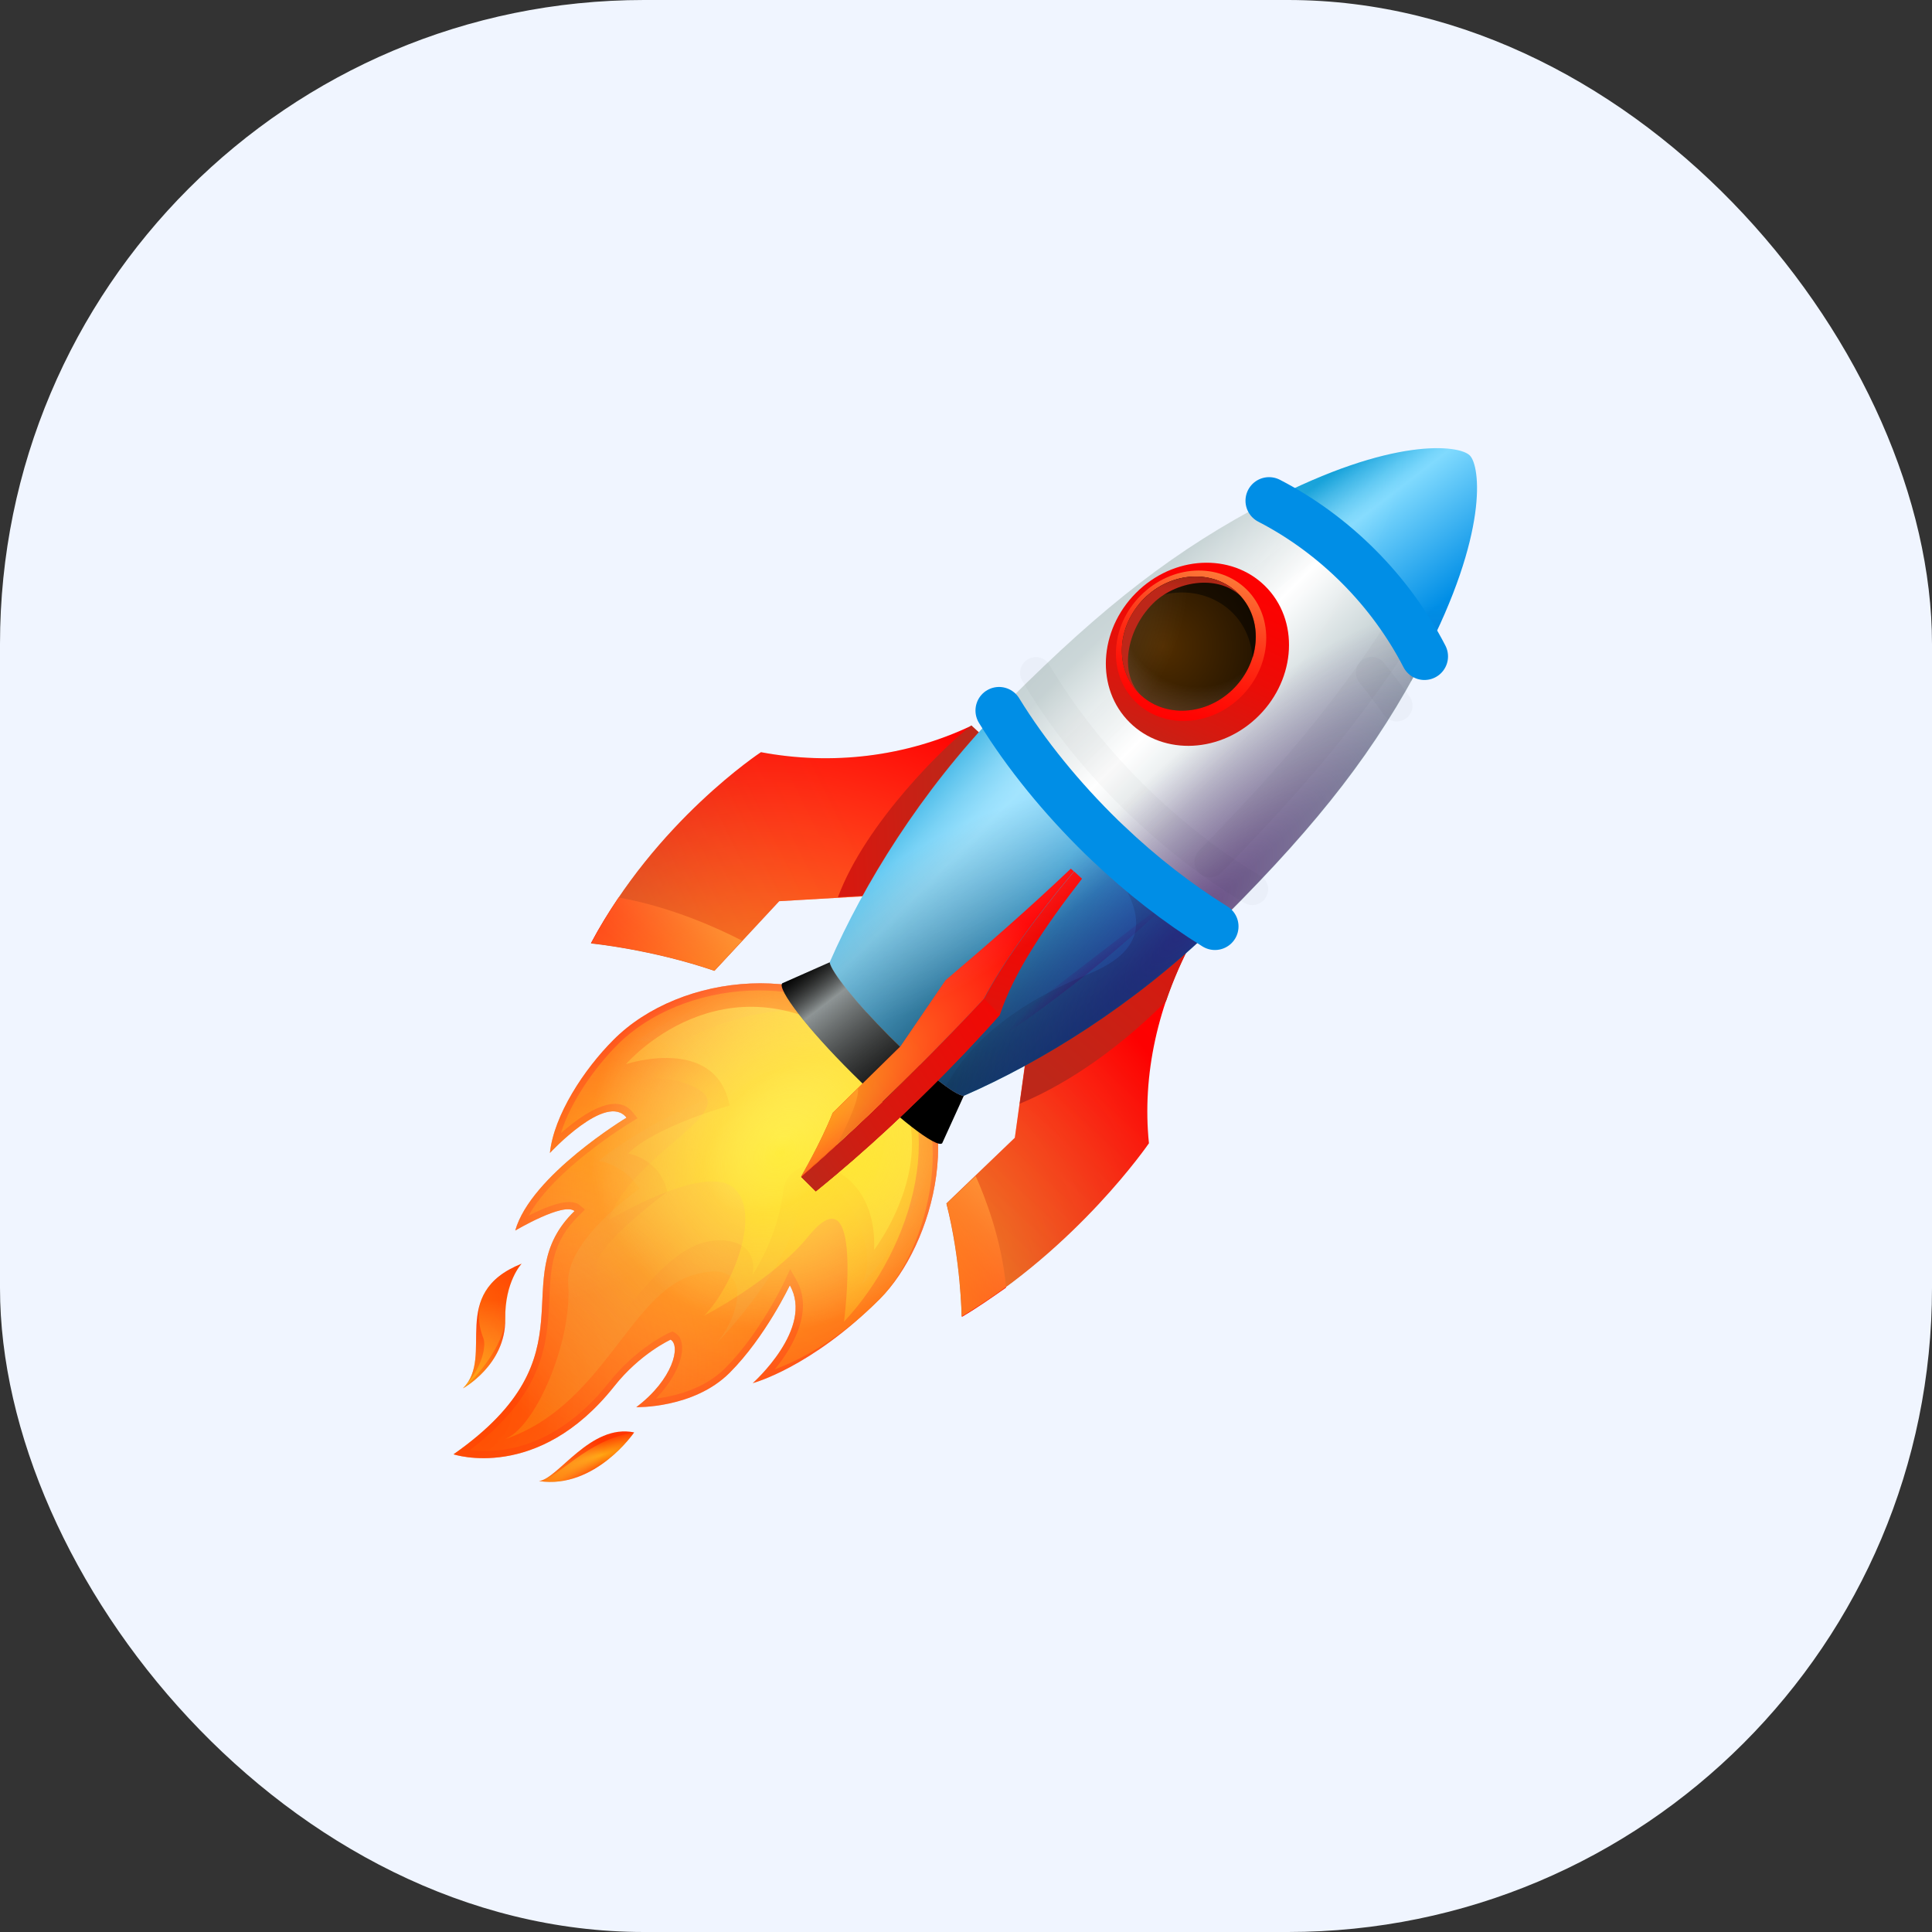 <svg width="616" height="616" viewBox="0 0 616 616" fill="none" xmlns="http://www.w3.org/2000/svg">
<rect x="0" y="0" width="616" height="616" fill="#333333" stroke="none"/>
<rect width="616" height="616" rx="205.333" fill="#F0F5FF"/>
<path d="M183.188 386.13C160.502 408.137 190.266 431.696 144.602 463.69C144.602 463.69 171.457 472.705 195.792 442.069C204.13 431.503 213.825 427.139 213.825 427.139C217.121 429.078 214.6 439.84 202.869 448.662C202.869 448.662 221.193 449.148 232.633 437.707C244.073 426.267 251.829 409.786 251.829 409.786C259.682 423.552 240.001 441.004 240.001 441.004C240.001 441.004 258.519 436.157 280.527 414.148C297.59 397.085 309.806 354.523 285.278 330.092C260.749 305.66 217.024 310.024 195.598 331.546C186.194 340.95 176.596 355.59 175.335 367.613C175.335 367.613 193.368 348.125 199.767 356.366C199.767 356.366 169.228 374.786 164.283 392.334C164.38 392.334 179.601 383.222 183.188 386.13Z" fill="url(#paint0_linear_125_15244)"/>
<path d="M166.327 402.905C142.574 412.406 157.893 432.377 147.616 442.654C147.616 442.654 161.286 435.189 161.092 420.55C160.898 408.625 166.327 402.905 166.327 402.905Z" fill="url(#paint1_linear_125_15244)"/>
<path d="M171.857 472.223C177.965 471.545 188.242 453.803 202.203 456.711C202.203 456.711 189.696 474.938 171.857 472.223Z" fill="url(#paint2_linear_125_15244)"/>
<path opacity="0.5" d="M246.999 436.639C254.464 433.828 267.165 427.624 280.544 414.147C295.571 399.12 308.079 356.462 283.452 331.933C259.409 307.89 217.236 312.738 196.973 333.001C189.702 340.271 181.946 351.228 178.843 361.309C183.206 357.432 189.702 352.585 195.131 352.003C197.942 351.711 200.172 352.682 201.723 354.621L203.275 356.558L200.56 358.208C200.269 358.401 176.613 372.846 168.566 387.583C174.093 384.772 181.655 381.669 184.757 384.19L186.502 385.644L184.466 387.68C176.032 395.92 175.547 404.356 175.159 414.147C174.48 428.206 173.705 444.008 149.855 462.332C157.999 463.399 176.516 462.914 194.064 440.907C202.79 429.853 212.873 425.201 213.261 425.006L214.424 424.522L215.297 425.006C216.945 425.976 217.72 428.109 217.43 430.92C217.042 434.799 214.521 440.325 209.092 445.947C215.103 445.172 224.507 442.943 231.196 436.253C242.152 425.298 249.714 409.397 249.811 409.203L251.944 404.646L253.98 408.234C259.215 417.54 253.398 428.884 246.999 436.639Z" fill="url(#paint3_linear_125_15244)"/>
<path d="M147.616 442.654C154.305 437.225 161.189 426.561 161.092 420.55C160.995 415.024 162.546 407.267 166.327 402.905C149.652 409.982 151.978 421.132 154.111 426.658C155.081 429.081 153.82 436.256 147.616 442.654Z" fill="url(#paint4_radial_125_15244)"/>
<path d="M160.509 459.04C192.115 448.666 200.55 412.794 220.813 406.59C241.172 400.385 236.034 419.776 228.181 428.599C228.181 428.599 255.036 401.646 255.133 380.608C255.327 359.569 283.539 392.435 274.814 409.498C274.814 409.498 317.957 366.356 283.442 331.938C248.928 297.52 203.071 331.841 203.071 331.841C203.071 331.841 229.247 330.774 226.92 349.776C226.92 349.776 206.755 357.437 190.855 370.136C190.855 370.136 198.611 371.01 203.943 378.958C203.943 378.958 180.19 395.345 181.16 409.401C182.517 427.531 170.689 455.745 160.509 459.04Z" fill="url(#paint5_linear_125_15244)"/>
<path d="M182.609 431.792C197.346 428.107 210.337 393.593 231.085 395.532C242.525 396.599 239.907 406.487 239.907 406.487C239.907 406.487 247.857 395.145 249.699 379.923C251.541 364.702 279.948 369.84 278.688 398.538C278.688 398.538 309.906 357.916 271.998 332.03C230.212 303.527 199.576 339.3 199.576 339.3C199.576 339.3 228.176 329.799 232.636 352.486C232.636 352.486 208.98 359.078 200.255 367.804C200.255 367.804 210.337 369.258 212.761 380.019C212.761 380.019 189.493 397.083 190.172 403.869C191.82 420.06 182.609 431.792 182.609 431.792Z" fill="url(#paint6_linear_125_15244)"/>
<path opacity="0.5" d="M183.188 386.13C160.502 408.137 190.266 431.696 144.602 463.69C144.602 463.69 171.457 472.705 195.792 442.069C204.13 431.503 213.825 427.139 213.825 427.139C217.121 429.078 214.6 439.84 202.869 448.662C202.869 448.662 221.193 449.148 232.633 437.707C244.073 426.267 251.829 409.786 251.829 409.786C259.682 423.552 240.001 441.004 240.001 441.004C240.001 441.004 258.519 436.157 280.527 414.148C297.59 397.085 309.806 354.523 285.278 330.092C260.749 305.66 217.024 310.024 195.598 331.546C186.194 340.95 176.596 355.59 175.335 367.613C175.335 367.613 193.368 348.125 199.767 356.366C199.767 356.366 169.228 374.786 164.283 392.334C164.38 392.334 179.601 383.222 183.188 386.13Z" fill="url(#paint7_radial_125_15244)"/>
<path opacity="0.5" d="M183.188 386.13C160.502 408.137 190.266 431.696 144.602 463.69C144.602 463.69 171.457 472.705 195.792 442.069C204.13 431.503 213.825 427.139 213.825 427.139C217.121 429.078 214.6 439.84 202.869 448.662C202.869 448.662 221.193 449.148 232.633 437.707C244.073 426.267 251.829 409.786 251.829 409.786C259.682 423.552 240.001 441.004 240.001 441.004C240.001 441.004 258.519 436.157 280.527 414.148C297.59 397.085 309.806 354.523 285.278 330.092C260.749 305.66 217.024 310.024 195.598 331.546C186.194 340.95 176.596 355.59 175.335 367.613C175.335 367.613 193.368 348.125 199.767 356.366C199.767 356.366 169.228 374.786 164.283 392.334C164.38 392.334 179.601 383.222 183.188 386.13Z" fill="url(#paint8_radial_125_15244)"/>
<path d="M269.1 421.421C291.205 397.862 303.711 355.785 280.637 332.711C257.563 309.637 215.098 329.028 196.29 346.381C196.29 346.381 211.317 340.08 223.145 347.641C234.973 355.203 201.137 368.293 194.06 389.039C194.06 389.039 224.212 370.909 233.713 378.569C243.214 386.228 233.616 410.369 224.503 419.482C224.503 419.482 246.122 408.43 257.757 394.178C275.498 372.365 269.1 421.421 269.1 421.421Z" fill="url(#paint9_radial_125_15244)"/>
<path opacity="0.5" d="M183.188 386.13C160.502 408.137 190.266 431.696 144.602 463.69C144.602 463.69 171.457 472.705 195.792 442.069C204.13 431.503 213.825 427.139 213.825 427.139C217.121 429.078 214.6 439.84 202.869 448.662C202.869 448.662 221.193 449.148 232.633 437.707C244.073 426.267 251.829 409.786 251.829 409.786C259.682 423.552 240.001 441.004 240.001 441.004C240.001 441.004 258.519 436.157 280.527 414.148C297.59 397.085 309.806 354.523 285.278 330.092C260.749 305.66 217.024 310.024 195.598 331.546C186.194 340.95 176.596 355.59 175.335 367.613C175.335 367.613 193.368 348.125 199.767 356.366C199.767 356.366 169.228 374.786 164.283 392.334C164.38 392.334 179.601 383.222 183.188 386.13Z" fill="url(#paint10_radial_125_15244)"/>
<path opacity="0.5" d="M166.327 402.905C142.574 412.406 157.893 432.377 147.616 442.654C147.616 442.654 161.286 435.189 161.092 420.55C160.898 408.625 166.327 402.905 166.327 402.905Z" fill="url(#paint11_radial_125_15244)"/>
<path d="M171.857 472.216C177.965 471.538 186.885 459.03 202.203 456.704C202.203 456.704 189.696 474.931 171.857 472.216Z" fill="url(#paint12_radial_125_15244)"/>
<path opacity="0.5" d="M171.857 472.223C177.965 471.545 188.242 453.803 202.203 456.711C202.203 456.711 189.696 474.938 171.857 472.223Z" fill="url(#paint13_radial_125_15244)"/>
<path opacity="0.5" d="M183.188 386.13C160.502 408.137 190.266 431.696 144.602 463.69C144.602 463.69 171.457 472.705 195.792 442.069C204.13 431.503 213.825 427.139 213.825 427.139C217.121 429.078 214.6 439.84 202.869 448.662C202.869 448.662 221.193 449.148 232.633 437.707C244.073 426.267 251.829 409.786 251.829 409.786C259.682 423.552 240.001 441.004 240.001 441.004C240.001 441.004 258.519 436.157 280.527 414.148C297.59 397.085 309.806 354.523 285.278 330.092C260.749 305.66 217.024 310.024 195.598 331.546C186.194 340.95 176.596 355.59 175.335 367.613C175.335 367.613 193.368 348.125 199.767 356.366C199.767 356.366 169.228 374.786 164.283 392.334C164.38 392.334 179.601 383.222 183.188 386.13Z" fill="url(#paint14_radial_125_15244)"/>
<path opacity="0.25" d="M183.188 386.13C160.502 408.137 190.266 431.696 144.602 463.69C144.602 463.69 171.457 472.705 195.792 442.069C204.13 431.503 213.825 427.139 213.825 427.139C217.121 429.078 214.6 439.84 202.869 448.662C202.869 448.662 221.193 449.148 232.633 437.707C244.073 426.267 251.829 409.786 251.829 409.786C259.682 423.552 240.001 441.004 240.001 441.004C240.001 441.004 258.519 436.157 280.527 414.148C297.59 397.085 309.806 354.523 285.278 330.092C260.749 305.66 217.024 310.024 195.598 331.546C186.194 340.95 176.596 355.59 175.335 367.613C175.335 367.613 193.368 348.125 199.767 356.366C199.767 356.366 169.228 374.786 164.283 392.334C164.38 392.334 179.601 383.222 183.188 386.13Z" fill="url(#paint15_radial_125_15244)"/>
<path opacity="0.75" d="M183.188 386.13C160.502 408.137 190.266 431.696 144.602 463.69C144.602 463.69 171.457 472.705 195.792 442.069C204.13 431.503 213.825 427.139 213.825 427.139C217.121 429.078 214.6 439.84 202.869 448.662C202.869 448.662 221.193 449.148 232.633 437.707C244.073 426.267 251.829 409.786 251.829 409.786C259.682 423.552 240.001 441.004 240.001 441.004C240.001 441.004 258.519 436.157 280.527 414.148C297.59 397.085 309.806 354.523 285.278 330.092C260.749 305.66 217.024 310.024 195.598 331.546C186.194 340.95 176.596 355.59 175.335 367.613C175.335 367.613 193.368 348.125 199.767 356.366C199.767 356.366 169.228 374.786 164.283 392.334C164.38 392.334 179.601 383.222 183.188 386.13Z" fill="url(#paint16_radial_125_15244)"/>
<path d="M366.326 364.512C364.095 342.893 369.137 319.916 380.578 299.168L384.164 292.575L328.223 329.125L323.571 362.768L301.755 383.709C306.409 401.936 306.604 419.775 306.604 419.775C343.735 397.573 366.326 364.512 366.326 364.512Z" fill="url(#paint17_linear_125_15244)"/>
<path d="M306.718 419.866C306.718 419.866 306.622 401.833 301.871 383.801L311.082 374.979C313.893 381.183 319.419 395.145 320.777 410.559C316.316 413.662 311.662 416.958 306.718 419.866Z" fill="url(#paint18_linear_125_15244)"/>
<path opacity="0.75" d="M366.326 364.512C364.095 342.893 369.137 319.916 380.578 299.168L384.164 292.575L328.223 329.125L323.571 362.768L301.755 383.709C306.409 401.936 306.604 419.775 306.604 419.775C343.735 397.573 366.326 364.512 366.326 364.512Z" fill="url(#paint19_radial_125_15244)"/>
<path d="M371.769 319.229C374.097 312.443 377.005 305.656 380.592 299.16L382.628 295.476C382.143 295.186 381.659 294.894 381.174 294.604L328.336 329.216L325.136 351.901C337.158 346.957 354.221 336.874 371.769 319.229Z" fill="url(#paint20_linear_125_15244)"/>
<path d="M311.07 234.982C310.488 233.625 310.197 232.655 309.713 231.395C288.868 241.284 265.309 244.095 242.623 239.829C242.623 239.829 209.078 261.837 188.428 300.811C188.428 300.811 207.624 302.654 227.79 309.537L248.44 287.335L281.792 285.395C289.257 268.624 298.273 250.688 311.07 234.982Z" fill="url(#paint21_linear_125_15244)"/>
<path d="M188.428 300.712C188.428 300.712 207.624 302.555 227.79 309.438L236.612 299.937C229.535 296.254 214.217 289.175 197.25 286.171C194.148 290.728 191.142 295.575 188.428 300.712Z" fill="url(#paint22_linear_125_15244)"/>
<path opacity="0.75" d="M311.07 234.982C310.488 233.625 310.197 232.655 309.713 231.395C288.868 241.284 265.309 244.095 242.623 239.829C242.623 239.829 209.078 261.837 188.428 300.811C188.428 300.811 207.624 302.654 227.79 309.537L248.44 287.335L281.792 285.395C289.257 268.624 298.273 250.688 311.07 234.982Z" fill="url(#paint23_radial_125_15244)"/>
<path d="M309.722 231.295C301.578 237.5 276.081 262.125 267.161 286.072L281.704 285.2C289.169 268.621 300.512 250.297 313.308 234.591L309.722 231.295Z" fill="url(#paint24_linear_125_15244)"/>
<path d="M318.538 226.553C327.167 240.611 338.608 254.572 351.307 266.981C351.889 267.563 352.567 268.145 353.149 268.726C363.911 279.002 375.545 288.117 387.374 295.389C388.439 294.321 389.507 293.353 390.572 292.285C421.111 261.746 438.853 238.769 454.075 209.587C443.217 188.548 425.378 170.71 404.34 159.851C375.158 175.072 352.277 192.717 321.641 223.354C320.574 224.42 319.509 225.487 318.538 226.553Z" fill="url(#paint25_linear_125_15244)"/>
<path d="M453.985 209.582C474.634 169.93 472.018 148.6 468.625 145.207C465.232 141.814 443.998 139.196 404.25 159.847C425.288 170.705 443.126 188.544 453.985 209.582Z" fill="url(#paint26_linear_125_15244)"/>
<path d="M283.544 330.381C294.501 341.338 304.582 349.384 307.297 349.384C331.923 338.624 361.299 320.59 387.38 295.383C375.647 288.111 363.917 278.999 353.155 268.722C352.573 268.14 351.895 267.558 351.313 266.977C338.613 254.567 327.173 240.606 318.544 226.548C293.337 252.628 275.304 282.197 264.542 306.824C264.93 309.828 272.783 319.718 283.544 330.381Z" fill="url(#paint27_linear_125_15244)"/>
<path opacity="0.75" d="M283.544 330.381C294.501 341.338 304.582 349.384 307.297 349.384C331.923 338.624 361.299 320.59 387.38 295.383C375.647 288.111 363.917 278.999 353.155 268.722C352.573 268.14 351.895 267.558 351.313 266.977C338.613 254.567 327.173 240.606 318.544 226.548C293.337 252.628 275.304 282.197 264.542 306.824C264.93 309.828 272.783 319.718 283.544 330.381Z" fill="url(#paint28_radial_125_15244)"/>
<path opacity="0.5" d="M353.151 268.722C352.569 268.14 351.89 267.558 351.308 266.977C338.609 254.567 327.169 240.606 318.54 226.548C317.861 227.227 317.279 227.905 316.697 228.584C334.342 261.935 388.247 293.734 347.14 310.507C320.189 321.559 308.07 334.648 301.573 346.282C304.288 348.318 306.421 349.384 307.391 349.384C332.016 338.624 361.391 320.59 387.472 295.383C375.546 288.111 363.913 278.999 353.151 268.722Z" fill="url(#paint29_radial_125_15244)"/>
<path d="M283.542 330.383C272.877 319.718 265.024 309.828 264.54 306.823L249.415 313.513C247.67 315.257 257.559 328.152 271.714 342.21C285.771 356.268 298.665 366.253 300.411 364.509L307.295 349.385C304.58 349.385 294.497 341.338 283.542 330.383Z" fill="url(#paint30_linear_125_15244)"/>
<path d="M283.542 330.383C272.877 319.718 265.024 309.828 264.54 306.823L249.415 313.513C247.67 315.257 257.559 328.152 271.714 342.21C285.771 356.268 298.665 366.253 300.411 364.509L307.295 349.385C304.58 349.385 294.497 341.338 283.542 330.383Z" fill="url(#paint31_linear_125_15244)"/>
<path d="M449.811 217.343C450.004 217.052 453.883 209.878 453.979 209.587C443.121 188.548 425.281 170.71 404.243 159.851C403.953 160.045 403.662 160.142 403.371 160.336C424.022 172.067 447.386 198.437 449.811 217.343Z" fill="url(#paint32_linear_125_15244)"/>
<path opacity="0.75" d="M468.619 145.207C465.226 141.814 443.994 139.196 404.244 159.847C375.062 175.068 352.183 192.713 321.545 223.349C320.48 224.416 319.509 225.482 318.444 226.549C293.237 252.628 275.203 282.199 264.442 306.824C264.927 309.828 272.78 319.718 283.444 330.383C294.399 341.338 304.482 349.385 307.197 349.385C331.823 338.624 361.199 320.59 387.278 295.383C388.345 294.318 389.412 293.347 390.478 292.282C421.017 261.742 438.759 238.764 453.981 209.582C474.727 169.93 472.109 148.6 468.619 145.207Z" fill="url(#paint33_radial_125_15244)"/>
<path d="M260.068 379.834C292.643 353.559 318.142 324.281 318.821 323.505L313.778 318.463C313.778 318.463 287.214 347.452 255.512 375.276L260.068 379.834Z" fill="url(#paint34_linear_125_15244)"/>
<path d="M313.694 318.461C319.608 307.216 329.593 293.061 342.391 277.84C342.1 277.548 341.809 277.258 341.422 276.966C327.557 290.153 313.79 302.076 301.478 312.548L287.129 333.586L265.509 354.818C261.728 364.319 255.329 375.274 255.329 375.274C287.129 347.45 313.694 318.461 313.694 318.461Z" fill="url(#paint35_linear_125_15244)"/>
<path d="M266.661 365.189C266.661 365.189 274.223 351.519 273.544 347.06L265.594 354.912C261.813 364.413 255.415 375.368 255.415 375.368C259.293 371.878 262.977 368.485 266.661 365.189Z" fill="url(#paint36_linear_125_15244)"/>
<path d="M318.821 323.508C323.086 310.517 332.684 295.975 344.996 280.171C344.124 279.395 343.349 278.62 342.477 277.845C329.679 293.065 319.693 307.22 313.778 318.467C313.778 318.467 287.214 347.454 255.512 375.279L260.165 379.836C293.032 353.272 318.821 323.508 318.821 323.508Z" fill="url(#paint37_linear_125_15244)"/>
<path d="M260.068 379.834C292.643 353.559 318.142 324.281 318.821 323.505L313.778 318.463C313.778 318.463 287.214 347.452 255.512 375.276L260.068 379.834Z" fill="url(#paint38_linear_125_15244)"/>
<path opacity="0.75" d="M313.694 318.461C319.608 307.216 329.593 293.061 342.391 277.84C342.1 277.548 341.809 277.258 341.422 276.966C327.557 290.153 313.79 302.076 301.478 312.548L287.129 333.586L265.509 354.818C261.728 364.319 255.329 375.274 255.329 375.274C287.129 347.45 313.694 318.461 313.694 318.461Z" fill="url(#paint39_radial_125_15244)"/>
<path opacity="0.75" d="M468.619 145.207C465.226 141.814 443.994 139.196 404.244 159.847C375.062 175.068 352.183 192.713 321.545 223.349C320.48 224.416 319.509 225.482 318.444 226.549C293.237 252.628 275.203 282.199 264.442 306.824C264.927 309.828 272.78 319.718 283.444 330.383C294.399 341.338 304.482 349.385 307.197 349.385C331.823 338.624 361.199 320.59 387.278 295.383C388.345 294.318 389.412 293.347 390.478 292.282C421.017 261.742 438.759 238.764 453.981 209.582C474.727 169.93 472.109 148.6 468.619 145.207Z" fill="url(#paint40_radial_125_15244)"/>
<g opacity="0.16">
<path opacity="0.16" d="M399.299 283.556C386.501 275.994 373.218 265.717 360.616 253.211C348.108 240.704 337.831 227.422 330.27 214.527" stroke="black" stroke-width="10.022" stroke-miterlimit="10" stroke-linecap="round" stroke-linejoin="round"/>
<path opacity="0.16" d="M437.304 214.437C440.212 218.024 442.83 221.514 445.351 225.004" stroke="black" stroke-width="10.022" stroke-miterlimit="10" stroke-linecap="round" stroke-linejoin="round"/>
<g opacity="0.16">
<path opacity="0.16" d="M421.598 170.613C420.337 171.485 419.076 172.455 417.817 173.424C392.415 192.427 370.892 211.526 340.353 242.065C339.287 243.132 338.22 244.198 337.251 245.265C336.281 246.331 335.215 247.301 334.245 248.367" stroke="black" stroke-width="10.022" stroke-miterlimit="10" stroke-linecap="round" stroke-linejoin="round"/>
</g>
<path opacity="0.16" d="M385.827 274.739C412.681 247.399 429.842 226.651 446.032 201.638C446.71 200.669 447.292 199.699 447.874 198.729" stroke="black" stroke-width="10.022" stroke-miterlimit="10" stroke-linecap="round" stroke-linejoin="round"/>
</g>
<path opacity="0.75" d="M300.414 342.499C322.712 329.508 350.344 309.537 376.229 284.232L300.414 342.499Z" fill="url(#paint41_radial_125_15244)"/>
<path d="M400.355 229.167C387.946 240.607 369.526 240.704 359.247 229.361C348.971 218.017 350.813 199.5 363.223 188.06C375.633 176.62 394.054 176.523 404.33 187.866C414.607 199.209 412.764 217.727 400.355 229.167Z" fill="url(#paint42_linear_125_15244)"/>
<path d="M395.023 222.765C384.843 232.169 369.72 232.266 361.286 222.959C352.85 213.651 354.304 198.43 364.58 189.026C374.762 179.622 389.886 179.525 398.32 188.832C406.659 198.139 405.203 213.361 395.023 222.765Z" fill="url(#paint43_linear_125_15244)"/>
<path d="M392.609 220.248C383.495 228.682 370.018 228.682 362.553 220.441C355.088 212.104 356.349 198.628 365.461 190.193C374.575 181.758 388.052 181.758 395.517 189.999C402.982 198.24 401.722 211.813 392.609 220.248Z" fill="url(#paint44_radial_125_15244)"/>
<path opacity="0.5" d="M392.609 220.248C383.495 228.682 370.018 228.682 362.553 220.441C355.088 212.104 356.349 198.628 365.461 190.193C374.575 181.758 388.052 181.758 395.517 189.999C402.982 198.24 401.722 211.813 392.609 220.248Z" fill="url(#paint45_radial_125_15244)"/>
<path opacity="0.5" d="M393.774 196.207C397.168 199.988 399.01 204.739 399.397 209.684C401.53 202.8 400.367 195.335 395.52 190.003C388.055 181.665 374.579 181.762 365.464 190.196C364.592 191.069 363.72 191.941 362.945 192.911C373.318 186.609 386.116 187.773 393.774 196.207Z" fill="black"/>
<path d="M395.517 190.003C388.052 181.665 374.575 181.762 365.461 190.196C356.349 198.631 355.088 212.107 362.553 220.445C363.328 221.317 364.104 221.899 363.62 221.511C356.93 214.822 358.966 201.055 367.595 192.426C374.575 185.446 387.955 182.925 395.517 190.003Z" fill="url(#paint46_linear_125_15244)"/>
<path opacity="0.5" d="M395.527 189.999C387.965 182.825 374.488 185.442 367.605 192.326C359.365 200.567 357.135 213.558 362.758 220.539C363.63 221.023 364.019 221.896 363.533 221.508C363.243 221.217 362.951 220.926 362.758 220.539C362.661 220.539 362.565 220.442 362.466 220.442C369.931 228.779 383.408 228.682 392.522 220.248C401.731 211.813 403.089 198.337 395.527 189.999Z" fill="url(#paint47_radial_125_15244)"/>
<path d="M454.171 209.29C443.313 188.252 425.668 170.51 404.629 159.652" stroke="#008EE6" stroke-width="15.033" stroke-miterlimit="10" stroke-linecap="round" stroke-linejoin="round"/>
<path d="M387.374 295.383C375.642 288.111 363.911 278.999 353.149 268.722C352.567 268.14 351.889 267.558 351.307 266.977C338.608 254.567 327.167 240.606 318.538 226.548" stroke="#008EE6" stroke-width="15.033" stroke-miterlimit="10" stroke-linecap="round" stroke-linejoin="round"/>
<defs>
<linearGradient id="paint0_linear_125_15244" x1="279.879" y1="317.411" x2="125.498" y2="521.219" gradientUnits="userSpaceOnUse">
<stop stop-color="#FF0000"/>
<stop offset="0.232" stop-color="#FF1500"/>
<stop offset="0.737" stop-color="#FF3D00"/>
<stop offset="0.999" stop-color="#FF4C00"/>
</linearGradient>
<linearGradient id="paint1_linear_125_15244" x1="250.233" y1="298.237" x2="97.713" y2="499.588" gradientUnits="userSpaceOnUse">
<stop stop-color="#FF0000"/>
<stop offset="0.232" stop-color="#FF1500"/>
<stop offset="0.737" stop-color="#FF3D00"/>
<stop offset="0.999" stop-color="#FF4C00"/>
</linearGradient>
<linearGradient id="paint2_linear_125_15244" x1="293.792" y1="323.571" x2="137.338" y2="530.112" gradientUnits="userSpaceOnUse">
<stop stop-color="#FF0000"/>
<stop offset="0.232" stop-color="#FF1500"/>
<stop offset="0.737" stop-color="#FF3D00"/>
<stop offset="0.999" stop-color="#FF4C00"/>
</linearGradient>
<linearGradient id="paint3_linear_125_15244" x1="249.309" y1="349.363" x2="149.888" y2="555.921" gradientUnits="userSpaceOnUse">
<stop stop-color="#FF8000"/>
<stop offset="0.639" stop-color="#FF5B00"/>
<stop offset="0.999" stop-color="#FF4C00"/>
</linearGradient>
<radialGradient id="paint4_radial_125_15244" cx="0" cy="0" r="1" gradientUnits="userSpaceOnUse" gradientTransform="translate(107.309 457.472) rotate(-135) scale(80.184 101.821)">
<stop offset="0.001" stop-color="#FFED1C" stop-opacity="0.6"/>
<stop offset="0.948" stop-color="#FFED1C" stop-opacity="0.026"/>
<stop offset="0.991" stop-color="#FFED1C" stop-opacity="0"/>
</radialGradient>
<linearGradient id="paint5_linear_125_15244" x1="168.674" y1="472.407" x2="258.39" y2="343.762" gradientUnits="userSpaceOnUse">
<stop stop-color="#FF8000"/>
<stop offset="0.023" stop-color="#FE7F02" stop-opacity="0.977"/>
<stop offset="0.666" stop-color="#ED582A" stop-opacity="0.334"/>
<stop offset="1" stop-color="#E74939" stop-opacity="0"/>
</linearGradient>
<linearGradient id="paint6_linear_125_15244" x1="271.745" y1="339.344" x2="190.613" y2="412.035" gradientUnits="userSpaceOnUse">
<stop stop-color="#FFBC47"/>
<stop offset="0.187" stop-color="#FFB137" stop-opacity="0.813"/>
<stop offset="0.722" stop-color="#FF940F" stop-opacity="0.278"/>
<stop offset="1" stop-color="#FF8900" stop-opacity="0"/>
</linearGradient>
<radialGradient id="paint7_radial_125_15244" cx="0" cy="0" r="1" gradientUnits="userSpaceOnUse" gradientTransform="translate(251.139 360.879) rotate(-135) scale(62.027 63.934)">
<stop offset="0.001" stop-color="#FFBC47"/>
<stop offset="0.294" stop-color="#FFBF4B" stop-opacity="0.707"/>
<stop offset="0.562" stop-color="#FEC656" stop-opacity="0.438"/>
<stop offset="0.82" stop-color="#FCD368" stop-opacity="0.18"/>
<stop offset="1" stop-color="#FBE07A" stop-opacity="0"/>
</radialGradient>
<radialGradient id="paint8_radial_125_15244" cx="0" cy="0" r="1" gradientUnits="userSpaceOnUse" gradientTransform="translate(248.85 363.169) rotate(-135) scale(60.115 61.964)">
<stop offset="0.001" stop-color="white"/>
<stop offset="1" stop-color="white" stop-opacity="0"/>
</radialGradient>
<radialGradient id="paint9_radial_125_15244" cx="0" cy="0" r="1" gradientUnits="userSpaceOnUse" gradientTransform="translate(277.914 371.398) rotate(-135) scale(73.847 109.196)">
<stop offset="0.001" stop-color="#FFED1C" stop-opacity="0.6"/>
<stop offset="0.948" stop-color="#FFED1C" stop-opacity="0.026"/>
<stop offset="0.991" stop-color="#FFED1C" stop-opacity="0"/>
</radialGradient>
<radialGradient id="paint10_radial_125_15244" cx="0" cy="0" r="1" gradientUnits="userSpaceOnUse" gradientTransform="translate(249.762 362.679) rotate(-42.727) scale(29.633 18.956)">
<stop offset="0.001" stop-color="white"/>
<stop offset="1" stop-color="white" stop-opacity="0"/>
</radialGradient>
<radialGradient id="paint11_radial_125_15244" cx="0" cy="0" r="1" gradientUnits="userSpaceOnUse" gradientTransform="translate(148.965 444.814) rotate(-135) scale(26.492 33.641)">
<stop offset="0.001" stop-color="#FFED1C"/>
<stop offset="0.2" stop-color="#FFEE2B" stop-opacity="0.801"/>
<stop offset="0.584" stop-color="#FFF254" stop-opacity="0.417"/>
<stop offset="1" stop-color="#FFF686" stop-opacity="0"/>
</radialGradient>
<radialGradient id="paint12_radial_125_15244" cx="0" cy="0" r="1" gradientUnits="userSpaceOnUse" gradientTransform="translate(191.71 463.947) rotate(162.598) scale(25.62 5.184)">
<stop offset="0.001" stop-color="#FFED1C" stop-opacity="0.6"/>
<stop offset="0.948" stop-color="#FFED1C" stop-opacity="0.026"/>
<stop offset="0.991" stop-color="#FFED1C" stop-opacity="0"/>
</radialGradient>
<radialGradient id="paint13_radial_125_15244" cx="0" cy="0" r="1" gradientUnits="userSpaceOnUse" gradientTransform="translate(173.569 475.963) rotate(-41.019) scale(24.454 7.769)">
<stop offset="0.001" stop-color="#FFED1C"/>
<stop offset="0.2" stop-color="#FFEE2B" stop-opacity="0.801"/>
<stop offset="0.584" stop-color="#FFF254" stop-opacity="0.417"/>
<stop offset="1" stop-color="#FFF686" stop-opacity="0"/>
</radialGradient>
<radialGradient id="paint14_radial_125_15244" cx="0" cy="0" r="1" gradientUnits="userSpaceOnUse" gradientTransform="translate(150.066 452.027) rotate(-135) scale(82.663 104.969)">
<stop offset="0.001" stop-color="#FF4C00"/>
<stop offset="0.135" stop-color="#FF5B0C" stop-opacity="0.866"/>
<stop offset="0.394" stop-color="#FF842C" stop-opacity="0.607"/>
<stop offset="0.749" stop-color="#FFC45F" stop-opacity="0.251"/>
<stop offset="1" stop-color="#FFF686" stop-opacity="0"/>
</radialGradient>
<radialGradient id="paint15_radial_125_15244" cx="0" cy="0" r="1" gradientUnits="userSpaceOnUse" gradientTransform="translate(183.614 365.309) rotate(-135) scale(43.876 55.716)">
<stop offset="0.001" stop-color="#FFED1C"/>
<stop offset="0.2" stop-color="#FFEE2B" stop-opacity="0.801"/>
<stop offset="0.584" stop-color="#FFF254" stop-opacity="0.417"/>
<stop offset="1" stop-color="#FFF686" stop-opacity="0"/>
</radialGradient>
<radialGradient id="paint16_radial_125_15244" cx="0" cy="0" r="1" gradientUnits="userSpaceOnUse" gradientTransform="translate(248.807 367.331) rotate(-135) scale(91.751 116.509)">
<stop offset="0.001" stop-color="#FFED1C"/>
<stop offset="0.2" stop-color="#FFEE2B" stop-opacity="0.801"/>
<stop offset="0.584" stop-color="#FFF254" stop-opacity="0.417"/>
<stop offset="1" stop-color="#FFF686" stop-opacity="0"/>
</radialGradient>
<linearGradient id="paint17_linear_125_15244" x1="272.156" y1="429.003" x2="371.584" y2="321.777" gradientUnits="userSpaceOnUse">
<stop stop-color="#BD2719"/>
<stop offset="0.215" stop-color="#D41A10"/>
<stop offset="0.505" stop-color="#EC0C07"/>
<stop offset="0.774" stop-color="#FA0302"/>
<stop offset="1" stop-color="#FF0000"/>
</linearGradient>
<linearGradient id="paint18_linear_125_15244" x1="329.979" y1="378.759" x2="298.787" y2="409.395" gradientUnits="userSpaceOnUse">
<stop stop-color="#FC8D41"/>
<stop offset="0.09" stop-color="#FC7837"/>
<stop offset="0.294" stop-color="#FD4D24"/>
<stop offset="0.492" stop-color="#FE2C14"/>
<stop offset="0.68" stop-color="#FF1409"/>
<stop offset="0.854" stop-color="#FF0502"/>
<stop offset="1" stop-color="#FF0000"/>
</linearGradient>
<radialGradient id="paint19_radial_125_15244" cx="0" cy="0" r="1" gradientUnits="userSpaceOnUse" gradientTransform="translate(257.815 415.462) rotate(45) scale(134.516)">
<stop offset="0.001" stop-color="#FFED1C"/>
<stop offset="0.2" stop-color="#FFEE2B" stop-opacity="0.801"/>
<stop offset="0.584" stop-color="#FFF254" stop-opacity="0.417"/>
<stop offset="1" stop-color="#FFF686" stop-opacity="0"/>
</radialGradient>
<linearGradient id="paint20_linear_125_15244" x1="332.304" y1="344.78" x2="486.411" y2="166.162" gradientUnits="userSpaceOnUse">
<stop stop-color="#BD2719"/>
<stop offset="0.215" stop-color="#D41A10"/>
<stop offset="0.505" stop-color="#EC0C07"/>
<stop offset="0.774" stop-color="#FA0302"/>
<stop offset="1" stop-color="#FF0000"/>
</linearGradient>
<linearGradient id="paint21_linear_125_15244" x1="176.508" y1="304.53" x2="270.403" y2="258.449" gradientUnits="userSpaceOnUse">
<stop stop-color="#BD2719"/>
<stop offset="0.215" stop-color="#D41A10"/>
<stop offset="0.505" stop-color="#EC0C07"/>
<stop offset="0.774" stop-color="#FA0302"/>
<stop offset="1" stop-color="#FF0000"/>
</linearGradient>
<linearGradient id="paint22_linear_125_15244" x1="230.109" y1="277.324" x2="200.586" y2="312.416" gradientUnits="userSpaceOnUse">
<stop stop-color="#FC8D41"/>
<stop offset="0.09" stop-color="#FC7837"/>
<stop offset="0.294" stop-color="#FD4D24"/>
<stop offset="0.492" stop-color="#FE2C14"/>
<stop offset="0.68" stop-color="#FF1409"/>
<stop offset="0.854" stop-color="#FF0502"/>
<stop offset="1" stop-color="#FF0000"/>
</linearGradient>
<radialGradient id="paint23_radial_125_15244" cx="0" cy="0" r="1" gradientUnits="userSpaceOnUse" gradientTransform="translate(244.453 361.983) rotate(45) scale(144.686)">
<stop offset="0.001" stop-color="#FFED1C"/>
<stop offset="0.2" stop-color="#FFEE2B" stop-opacity="0.801"/>
<stop offset="0.584" stop-color="#FFF254" stop-opacity="0.417"/>
<stop offset="1" stop-color="#FFF686" stop-opacity="0"/>
</radialGradient>
<linearGradient id="paint24_linear_125_15244" x1="306.359" y1="257.861" x2="154.926" y2="264.943" gradientUnits="userSpaceOnUse">
<stop stop-color="#BD2719"/>
<stop offset="0.215" stop-color="#D41A10"/>
<stop offset="0.505" stop-color="#EC0C07"/>
<stop offset="0.774" stop-color="#FA0302"/>
<stop offset="1" stop-color="#FF0000"/>
</linearGradient>
<linearGradient id="paint25_linear_125_15244" x1="361.141" y1="192.945" x2="422.082" y2="253.886" gradientUnits="userSpaceOnUse">
<stop stop-color="#BBCACC"/>
<stop offset="0.372" stop-color="white"/>
<stop offset="1" stop-color="#99AFB3"/>
</linearGradient>
<linearGradient id="paint26_linear_125_15244" x1="464.448" y1="188.816" x2="431.272" y2="145.761" gradientUnits="userSpaceOnUse">
<stop stop-color="#008EE6"/>
<stop offset="0.688" stop-color="#80DAFE"/>
<stop offset="0.733" stop-color="#76D5FB"/>
<stop offset="0.807" stop-color="#5CC8F3"/>
<stop offset="0.903" stop-color="#32B2E6"/>
<stop offset="1" stop-color="#0099D6"/>
</linearGradient>
<linearGradient id="paint27_linear_125_15244" x1="347.717" y1="324.894" x2="278.463" y2="256.011" gradientUnits="userSpaceOnUse">
<stop stop-color="#008EE6"/>
<stop offset="0.688" stop-color="#80DAFE"/>
<stop offset="0.733" stop-color="#76D5FB"/>
<stop offset="0.807" stop-color="#5CC8F3"/>
<stop offset="0.903" stop-color="#32B2E6"/>
<stop offset="1" stop-color="#0099D6"/>
</linearGradient>
<radialGradient id="paint28_radial_125_15244" cx="0" cy="0" r="1" gradientUnits="userSpaceOnUse" gradientTransform="translate(300.702 347.736) rotate(45) scale(65.897 120.61)">
<stop stop-opacity="0.75"/>
<stop offset="1" stop-opacity="0"/>
</radialGradient>
<radialGradient id="paint29_radial_125_15244" cx="0" cy="0" r="1" gradientUnits="userSpaceOnUse" gradientTransform="translate(377.493 332.212) rotate(45) scale(65.897 120.61)">
<stop stop-opacity="0.75"/>
<stop offset="1" stop-opacity="0"/>
</radialGradient>
<linearGradient id="paint30_linear_125_15244" x1="258.033" y1="306.236" x2="301.472" y2="363.274" gradientUnits="userSpaceOnUse">
<stop/>
<stop offset="0.196" stop-color="#4D4D4C"/>
<stop offset="0.765"/>
</linearGradient>
<linearGradient id="paint31_linear_125_15244" x1="258.033" y1="306.236" x2="301.472" y2="363.274" gradientUnits="userSpaceOnUse">
<stop stop-opacity="0"/>
<stop offset="0.198" stop-color="#CFDCDE" stop-opacity="0.5"/>
<stop offset="0.765" stop-opacity="0"/>
</linearGradient>
<linearGradient id="paint32_linear_125_15244" x1="349.014" y1="170.786" x2="448.628" y2="193.531" gradientUnits="userSpaceOnUse">
<stop stop-color="#BBCACC"/>
<stop offset="0.372" stop-color="white"/>
<stop offset="1" stop-color="#99AFB3"/>
</linearGradient>
<radialGradient id="paint33_radial_125_15244" cx="0" cy="0" r="1" gradientUnits="userSpaceOnUse" gradientTransform="translate(378.581 295.589) rotate(44.234) scale(42.517 137.683)">
<stop stop-color="#440063" stop-opacity="0.75"/>
<stop offset="1" stop-color="#420061" stop-opacity="0"/>
</radialGradient>
<linearGradient id="paint34_linear_125_15244" x1="252.763" y1="371.186" x2="367.231" y2="297.381" gradientUnits="userSpaceOnUse">
<stop stop-color="#BD2719"/>
<stop offset="0.215" stop-color="#D41A10"/>
<stop offset="0.505" stop-color="#EC0C07"/>
<stop offset="0.774" stop-color="#FA0302"/>
<stop offset="1" stop-color="#FF0000"/>
</linearGradient>
<linearGradient id="paint35_linear_125_15244" x1="234.18" y1="375.076" x2="293.217" y2="330.127" gradientUnits="userSpaceOnUse">
<stop stop-color="#BD2719"/>
<stop offset="0.215" stop-color="#D41A10"/>
<stop offset="0.505" stop-color="#EC0C07"/>
<stop offset="0.774" stop-color="#FA0302"/>
<stop offset="1" stop-color="#FF0000"/>
</linearGradient>
<linearGradient id="paint36_linear_125_15244" x1="290.326" y1="337.235" x2="256.534" y2="368.799" gradientUnits="userSpaceOnUse">
<stop stop-color="#FC8D41"/>
<stop offset="0.09" stop-color="#FC7837"/>
<stop offset="0.294" stop-color="#FD4D24"/>
<stop offset="0.492" stop-color="#FE2C14"/>
<stop offset="0.68" stop-color="#FF1409"/>
<stop offset="0.854" stop-color="#FF0502"/>
<stop offset="1" stop-color="#FF0000"/>
</linearGradient>
<linearGradient id="paint37_linear_125_15244" x1="289.218" y1="359.115" x2="329.265" y2="244.512" gradientUnits="userSpaceOnUse">
<stop stop-color="#BD2719"/>
<stop offset="0.215" stop-color="#D41A10"/>
<stop offset="0.505" stop-color="#EC0C07"/>
<stop offset="0.774" stop-color="#FA0302"/>
<stop offset="1" stop-color="#FF0000"/>
</linearGradient>
<linearGradient id="paint38_linear_125_15244" x1="252.763" y1="371.186" x2="367.231" y2="297.381" gradientUnits="userSpaceOnUse">
<stop stop-color="#BD2719"/>
<stop offset="0.215" stop-color="#D41A10"/>
<stop offset="0.505" stop-color="#EC0C07"/>
<stop offset="0.774" stop-color="#FA0302"/>
<stop offset="1" stop-color="#FF0000"/>
</linearGradient>
<radialGradient id="paint39_radial_125_15244" cx="0" cy="0" r="1" gradientUnits="userSpaceOnUse" gradientTransform="translate(251.785 361.153) rotate(-39.05) scale(101.378 33.996)">
<stop offset="0.001" stop-color="#FFED1C"/>
<stop offset="0.2" stop-color="#FFEE2B" stop-opacity="0.801"/>
<stop offset="0.584" stop-color="#FFF254" stop-opacity="0.417"/>
<stop offset="1" stop-color="#FFF686" stop-opacity="0"/>
</radialGradient>
<radialGradient id="paint40_radial_125_15244" cx="0" cy="0" r="1" gradientUnits="userSpaceOnUse" gradientTransform="translate(349.171 226.266) rotate(44.234) scale(42.517 137.683)">
<stop stop-color="white" stop-opacity="0.5"/>
<stop offset="1" stop-color="white" stop-opacity="0"/>
</radialGradient>
<radialGradient id="paint41_radial_125_15244" cx="0" cy="0" r="1" gradientUnits="userSpaceOnUse" gradientTransform="translate(339.753 323.541) rotate(43.864) scale(10.323 49.568)">
<stop stop-color="#440063" stop-opacity="0.75"/>
<stop offset="1" stop-color="#420061" stop-opacity="0"/>
</radialGradient>
<linearGradient id="paint42_linear_125_15244" x1="365.734" y1="243.172" x2="397.7" y2="174.335" gradientUnits="userSpaceOnUse">
<stop stop-color="#BD2719"/>
<stop offset="0.215" stop-color="#D41A10"/>
<stop offset="0.505" stop-color="#EC0C07"/>
<stop offset="0.774" stop-color="#FA0302"/>
<stop offset="1" stop-color="#FF0000"/>
</linearGradient>
<linearGradient id="paint43_linear_125_15244" x1="388.518" y1="176.862" x2="371.111" y2="234.652" gradientUnits="userSpaceOnUse">
<stop stop-color="#FC8D41"/>
<stop offset="0.09" stop-color="#FC7837"/>
<stop offset="0.294" stop-color="#FD4D24"/>
<stop offset="0.492" stop-color="#FE2C14"/>
<stop offset="0.68" stop-color="#FF1409"/>
<stop offset="0.854" stop-color="#FF0502"/>
<stop offset="1" stop-color="#FF0000"/>
</linearGradient>
<radialGradient id="paint44_radial_125_15244" cx="0" cy="0" r="1" gradientUnits="userSpaceOnUse" gradientTransform="translate(370.858 206.117) rotate(44.996) scale(56.22 56.216)">
<stop stop-color="#512D00"/>
<stop offset="1"/>
</radialGradient>
<radialGradient id="paint45_radial_125_15244" cx="0" cy="0" r="1" gradientUnits="userSpaceOnUse" gradientTransform="translate(381.803 194.988) scale(49.324 49.324)">
<stop offset="0.487" stop-color="#F5CBC0" stop-opacity="0"/>
<stop offset="1" stop-color="#E67E62"/>
</radialGradient>
<linearGradient id="paint46_linear_125_15244" x1="377.236" y1="188.055" x2="379.336" y2="150.768" gradientUnits="userSpaceOnUse">
<stop stop-color="#BD2719"/>
<stop offset="0.042" stop-color="#B42717"/>
<stop offset="0.257" stop-color="#89250F"/>
<stop offset="0.465" stop-color="#682408"/>
<stop offset="0.663" stop-color="#502304"/>
<stop offset="0.846" stop-color="#412201"/>
<stop offset="1" stop-color="#3C2200"/>
</linearGradient>
<radialGradient id="paint47_radial_125_15244" cx="0" cy="0" r="1" gradientUnits="userSpaceOnUse" gradientTransform="translate(312.229 182.909) scale(66.885 66.885)">
<stop stop-color="white" stop-opacity="0.5"/>
<stop offset="1" stop-color="white" stop-opacity="0"/>
</radialGradient>
</defs>
</svg>
